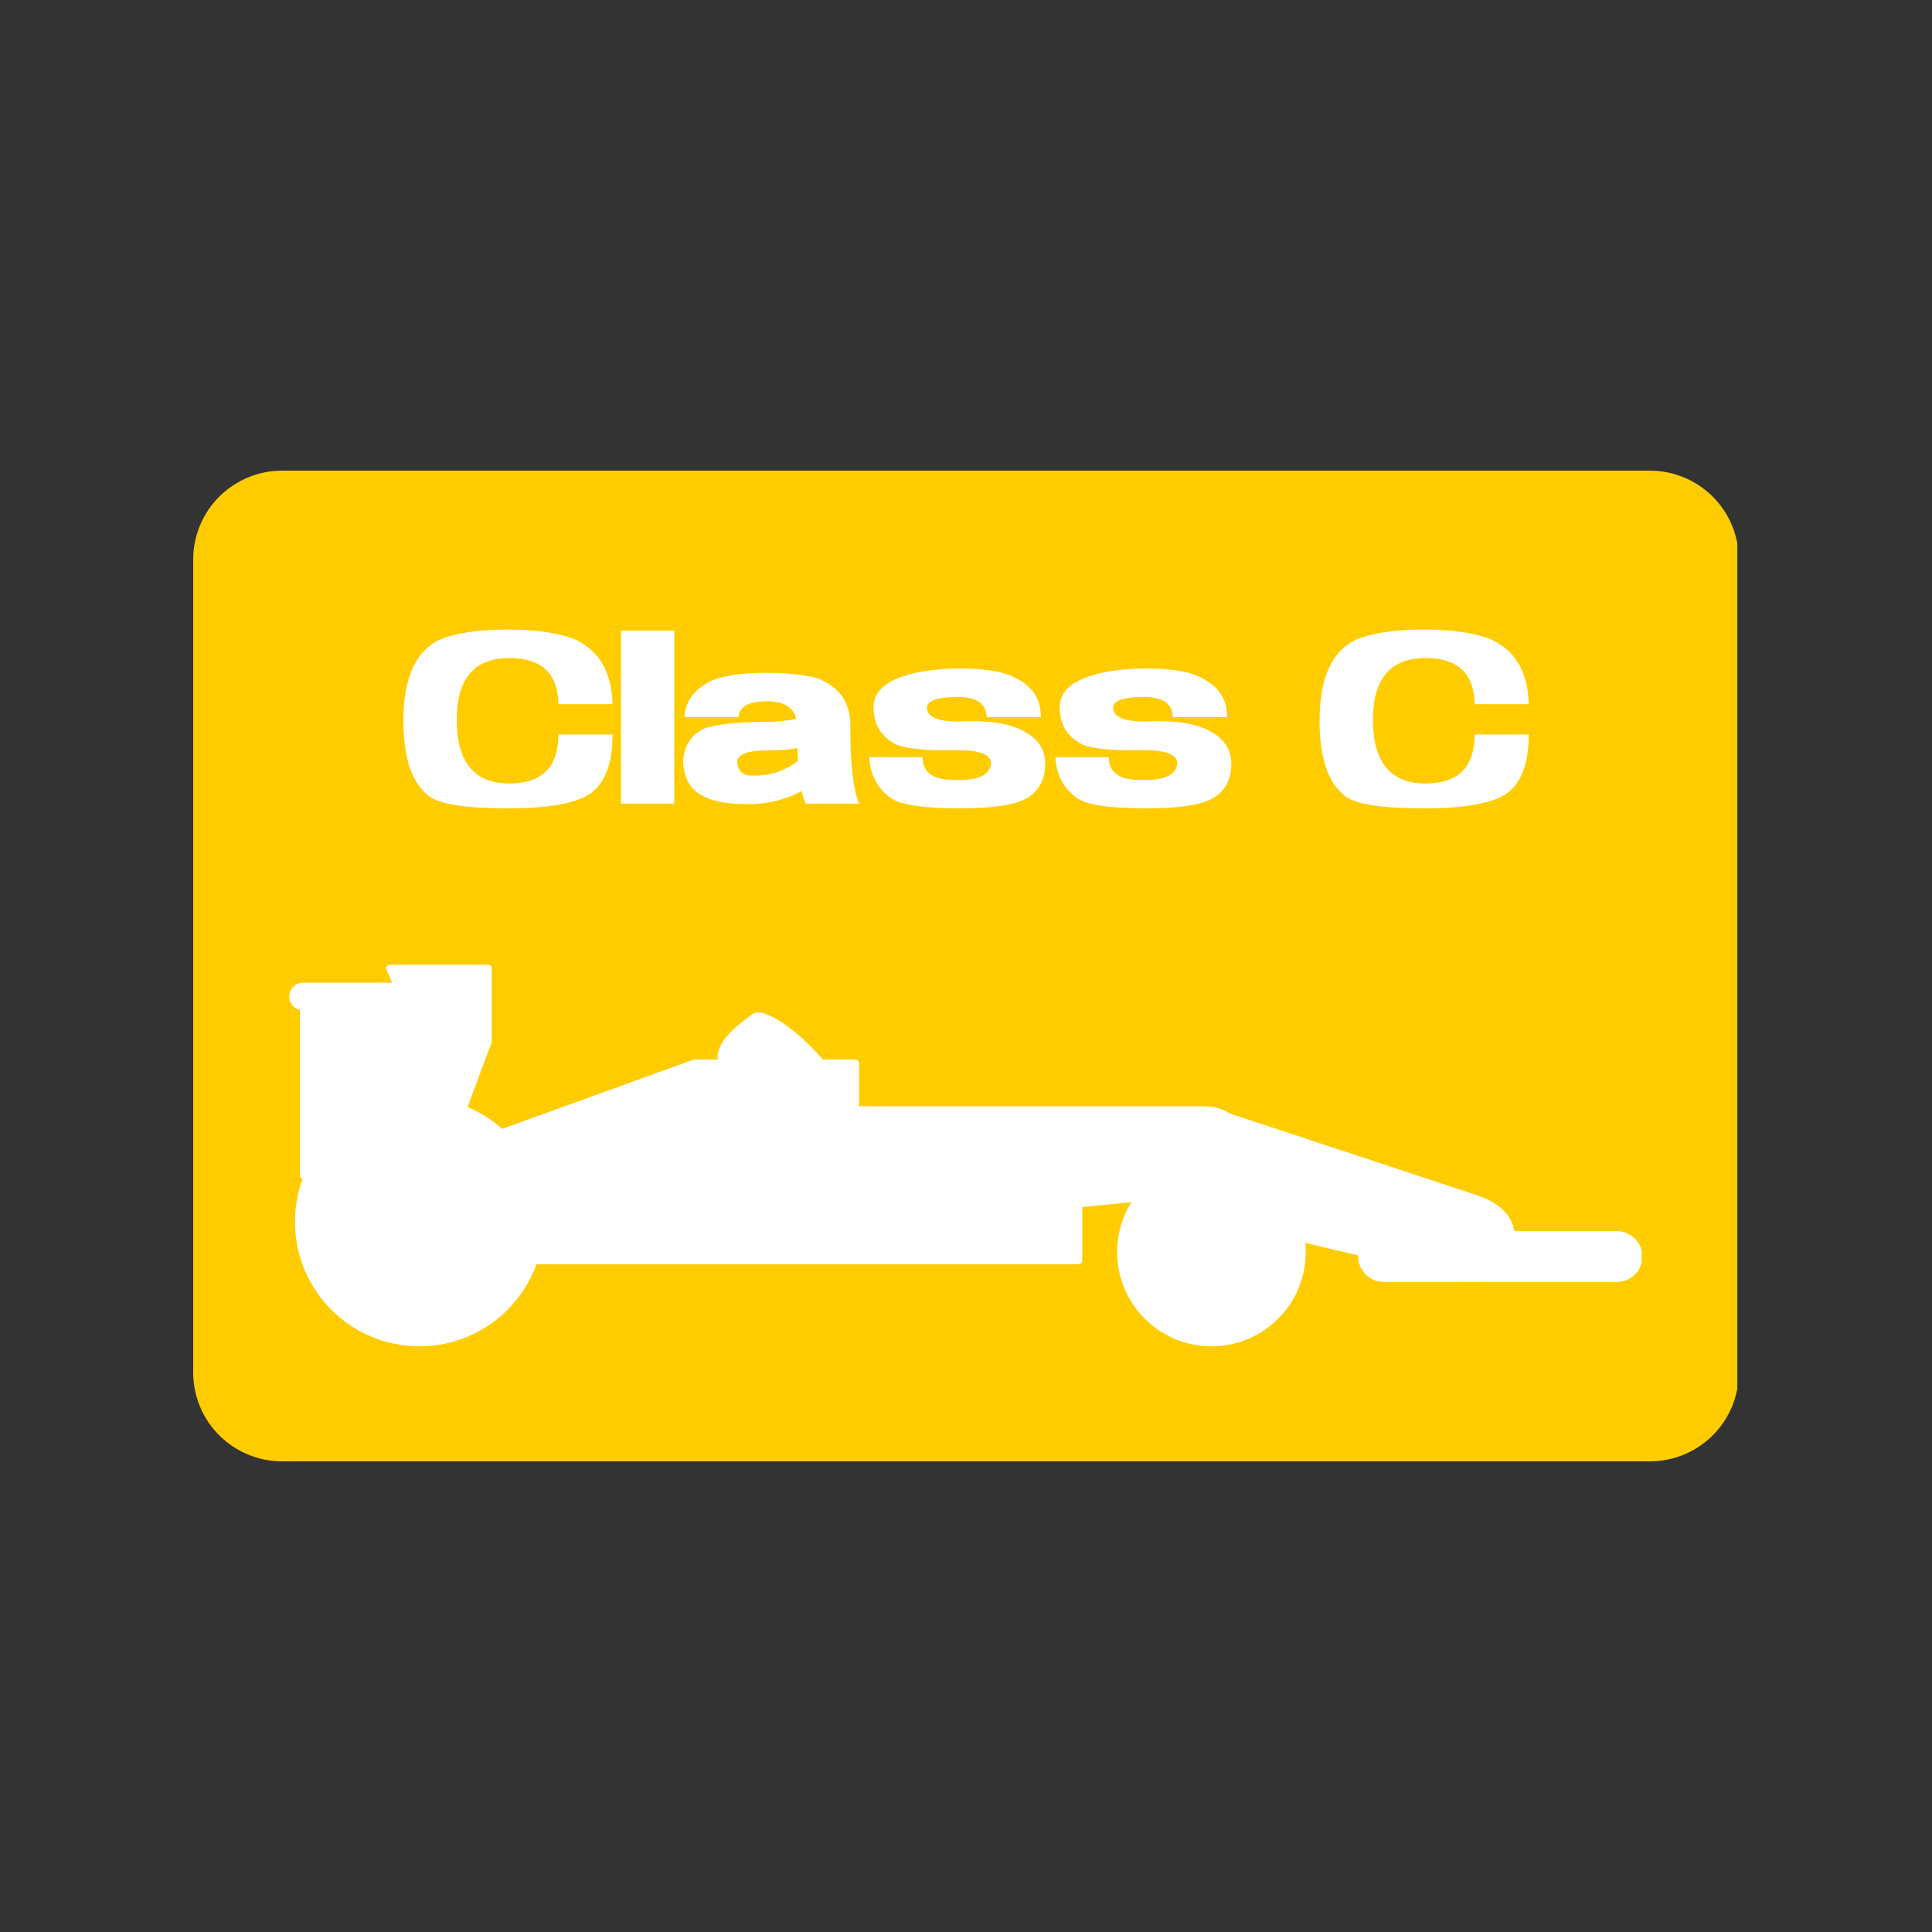<svg xmlns="http://www.w3.org/2000/svg" width="500" zoomAndPan="magnify" viewBox="0 0 375 375" height="500"
     preserveAspectRatio="xMidYMid meet" version="1.0"><rect x="0" y="0" width="375" height="375" fill="#333333" stroke="none"/><defs><g/><clipPath id="699be402d0"><path d="M 37.5 91.352 L 337.957 91.352 L 337.957 283.648 L 37.5 283.648 Z M 37.5 91.352 " clip-rule="nonzero"/></clipPath><clipPath id="59d9a98d9e"><path d="M 54.75 91.352 L 320.25 91.352 C 324.824 91.352 329.211 93.172 332.449 96.406 C 335.684 99.641 337.5 104.027 337.5 108.602 L 337.5 266.398 C 337.5 270.973 335.684 275.359 332.449 278.594 C 329.211 281.828 324.824 283.648 320.25 283.648 L 54.75 283.648 C 50.176 283.648 45.789 281.828 42.551 278.594 C 39.316 275.359 37.5 270.973 37.5 266.398 L 37.5 108.602 C 37.5 104.027 39.316 99.641 42.551 96.406 C 45.789 93.172 50.176 91.352 54.75 91.352 Z M 54.75 91.352 " clip-rule="nonzero"/></clipPath><clipPath id="311ddf12e3"><path d="M 58 187.152 L 95 187.152 L 95 229 L 58 229 Z M 58 187.152 " clip-rule="nonzero"/></clipPath><clipPath id="6ed0224da6"><path d="M 58 187.152 L 96 187.152 L 96 229 L 58 229 Z M 58 187.152 " clip-rule="nonzero"/></clipPath><clipPath id="4f3dedbb64"><path d="M 264 239 L 318.664 239 L 318.664 249 L 264 249 Z M 264 239 " clip-rule="nonzero"/></clipPath><clipPath id="5572fff0f8"><path d="M 263 238 L 318.664 238 L 318.664 249 L 263 249 Z M 263 238 " clip-rule="nonzero"/></clipPath><clipPath id="ad490156fc"><path d="M 56.164 191 L 80 191 L 80 196 L 56.164 196 Z M 56.164 191 " clip-rule="nonzero"/></clipPath><clipPath id="7dc983c9c1"><path d="M 56.164 190 L 80 190 L 80 197 L 56.164 197 Z M 56.164 190 " clip-rule="nonzero"/></clipPath><clipPath id="67d5a7c06a"><path d="M 216 224 L 254 224 L 254 261.402 L 216 261.402 Z M 216 224 " clip-rule="nonzero"/></clipPath><clipPath id="d6392fc8dc"><path d="M 57 213 L 106 213 L 106 261.402 L 57 261.402 Z M 57 213 " clip-rule="nonzero"/></clipPath></defs><g clip-path="url(#699be402d0)"><g clip-path="url(#59d9a98d9e)"><path fill="#ffcc00" d="M 37.5 91.352 L 337.207 91.352 L 337.207 283.648 L 37.5 283.648 Z M 37.5 91.352 " fill-opacity="1" fill-rule="nonzero"/></g></g><path fill="#ffffff" d="M 160.711 208.035 C 159.684 206.633 158.402 205.129 156.906 203.629 C 152.273 198.996 147.496 196.262 146.23 197.52 C 144.988 198.766 136.934 203.449 141.227 208.035 L 160.711 208.035 " fill-opacity="1" fill-rule="nonzero"/><path fill="#ffffff" d="M 160.711 208.035 L 161.273 207.625 C 160.223 206.188 158.922 204.66 157.398 203.137 C 155.434 201.176 153.441 199.543 151.672 198.387 C 150.785 197.812 149.957 197.352 149.199 197.031 C 148.441 196.711 147.762 196.52 147.125 196.52 C 146.875 196.52 146.629 196.551 146.387 196.629 C 146.152 196.711 145.926 196.844 145.738 197.027 C 145.656 197.109 145.48 197.262 145.25 197.441 C 144.434 198.082 142.977 199.133 141.707 200.438 C 141.07 201.098 140.477 201.82 140.027 202.613 C 139.582 203.402 139.285 204.273 139.281 205.203 C 139.281 206.312 139.734 207.465 140.719 208.508 C 140.852 208.652 141.035 208.73 141.227 208.73 L 160.711 208.73 C 160.973 208.73 161.211 208.582 161.332 208.348 C 161.453 208.117 161.426 207.832 161.273 207.625 L 160.711 208.035 L 160.711 207.34 L 141.227 207.34 L 141.227 208.035 L 141.734 207.559 C 140.941 206.703 140.68 205.949 140.672 205.203 C 140.672 204.496 140.941 203.754 141.406 203.016 C 142.098 201.91 143.219 200.848 144.262 199.984 C 144.785 199.555 145.289 199.168 145.711 198.844 C 146.137 198.512 146.477 198.258 146.723 198.012 L 146.727 198.012 L 146.836 197.949 C 146.898 197.926 146.996 197.91 147.125 197.91 C 147.457 197.906 148.004 198.031 148.656 198.312 C 150.633 199.145 153.562 201.266 156.414 204.121 C 157.887 205.594 159.145 207.07 160.152 208.445 L 160.711 208.035 L 160.711 207.34 L 160.711 208.035 " fill-opacity="1" fill-rule="nonzero"/><path fill="#ffffff" d="M 209.367 244.703 L 159.48 244.703 L 159.48 222.324 L 209.367 222.324 L 209.367 244.703 " fill-opacity="1" fill-rule="nonzero"/><path fill="#ffffff" d="M 209.367 244.703 L 209.367 244.008 L 160.176 244.008 L 160.176 223.02 L 208.672 223.02 L 208.672 244.703 L 209.367 244.703 L 209.367 244.008 L 209.367 244.703 L 210.062 244.703 L 210.062 222.324 C 210.062 222.141 209.992 221.969 209.859 221.832 C 209.73 221.703 209.555 221.629 209.367 221.629 L 159.48 221.629 C 159.297 221.629 159.117 221.703 158.992 221.832 C 158.859 221.965 158.785 222.145 158.785 222.324 L 158.785 244.703 C 158.785 244.883 158.859 245.062 158.992 245.191 C 159.117 245.324 159.297 245.398 159.48 245.398 L 209.367 245.398 C 209.555 245.398 209.73 245.324 209.859 245.191 C 209.992 245.059 210.062 244.887 210.062 244.703 L 209.367 244.703 " fill-opacity="1" fill-rule="nonzero"/><g clip-path="url(#311ddf12e3)"><path fill="#ffffff" d="M 85.105 228.129 L 58.902 228.129 L 58.902 193.418 L 78.051 193.418 L 75.648 187.941 L 94.758 187.941 L 94.758 202.121 L 85.105 228.129 " fill-opacity="1" fill-rule="nonzero"/></g><g clip-path="url(#6ed0224da6)"><path fill="#ffffff" d="M 85.105 228.129 L 85.105 227.434 L 59.598 227.434 L 59.598 194.113 L 78.051 194.113 C 78.281 194.113 78.504 193.996 78.629 193.797 C 78.758 193.602 78.781 193.355 78.684 193.137 L 76.711 188.637 L 94.062 188.637 L 94.062 201.996 L 84.453 227.887 L 85.105 228.129 L 85.105 227.434 L 85.105 228.129 L 85.754 228.371 L 95.41 202.363 C 95.438 202.289 95.453 202.207 95.453 202.121 L 95.453 187.941 C 95.453 187.754 95.379 187.578 95.25 187.449 C 95.117 187.316 94.941 187.246 94.758 187.246 L 75.648 187.246 C 75.41 187.246 75.195 187.363 75.066 187.559 C 74.938 187.754 74.918 188.004 75.012 188.219 L 76.984 192.723 L 58.902 192.723 C 58.723 192.723 58.543 192.793 58.41 192.926 C 58.281 193.055 58.207 193.234 58.207 193.418 L 58.207 228.129 C 58.207 228.309 58.281 228.488 58.41 228.621 C 58.543 228.75 58.723 228.824 58.902 228.824 L 85.105 228.824 C 85.395 228.824 85.656 228.641 85.754 228.371 L 85.105 228.129 " fill-opacity="1" fill-rule="nonzero"/></g><path fill="#ffffff" d="M 285.41 232.305 L 238.395 216.754 C 237.25 215.984 235.887 215.52 234.422 215.441 L 234.359 215.422 L 234.18 215.43 L 234 215.422 L 166.043 215.422 L 166.043 206.352 L 134.785 206.352 L 70.168 229.727 L 70.168 244.703 L 166.043 244.703 L 166.043 237.922 L 219.988 232.617 L 285.41 248.125 C 289.781 248.125 293.324 244.582 293.324 240.215 C 293.324 235.844 289.719 233.578 285.41 232.305 " fill-opacity="1" fill-rule="nonzero"/><path fill="#ffffff" d="M 285.41 232.305 L 285.633 231.645 L 238.613 216.094 L 238.395 216.754 L 238.781 216.176 C 237.531 215.34 236.051 214.832 234.461 214.746 L 234.422 215.441 L 234.648 214.781 L 234.582 214.762 C 234.5 214.734 234.41 214.719 234.324 214.727 L 234.18 214.734 L 234.035 214.727 L 166.738 214.727 L 166.738 206.352 C 166.738 206.164 166.668 205.992 166.535 205.859 C 166.402 205.727 166.23 205.656 166.043 205.656 L 134.785 205.656 C 134.703 205.656 134.625 205.672 134.547 205.699 L 69.934 229.074 C 69.656 229.172 69.473 229.438 69.473 229.727 L 69.473 244.703 C 69.473 244.883 69.547 245.062 69.676 245.191 C 69.809 245.324 69.984 245.398 70.168 245.398 L 166.043 245.398 C 166.23 245.398 166.402 245.324 166.535 245.191 C 166.668 245.059 166.738 244.887 166.738 244.703 L 166.738 238.555 L 219.941 233.32 L 285.25 248.801 L 285.41 248.82 C 290.168 248.82 294.02 244.969 294.02 240.215 C 294.02 239.027 293.77 237.953 293.32 237.016 C 292.645 235.598 291.523 234.496 290.184 233.629 C 288.844 232.766 287.266 232.129 285.609 231.637 L 285.41 232.305 L 285.633 231.645 L 285.41 232.305 L 285.215 232.973 C 287.312 233.59 289.203 234.449 290.523 235.621 C 291.184 236.203 291.707 236.863 292.066 237.613 C 292.422 238.367 292.629 239.219 292.629 240.215 C 292.629 242.207 291.82 244.008 290.516 245.316 C 289.207 246.621 287.41 247.43 285.41 247.43 L 285.41 248.125 L 285.574 247.449 L 220.148 231.941 C 220.074 231.922 220 231.918 219.922 231.926 L 165.977 237.23 C 165.617 237.266 165.348 237.566 165.348 237.922 L 165.348 244.008 L 70.863 244.008 L 70.863 230.219 L 134.906 207.047 L 165.348 207.047 L 165.348 215.422 C 165.348 215.602 165.422 215.781 165.551 215.91 C 165.68 216.039 165.859 216.113 166.043 216.113 L 233.98 216.113 L 234.141 216.125 L 234.215 216.125 L 234.395 216.113 L 234.359 215.422 L 234.133 216.078 L 234.199 216.098 C 234.262 216.121 234.32 216.133 234.387 216.133 C 235.727 216.207 236.961 216.633 238.008 217.332 L 238.176 217.414 L 285.195 232.965 L 285.215 232.973 L 285.41 232.305 " fill-opacity="1" fill-rule="nonzero"/><g clip-path="url(#4f3dedbb64)"><path fill="#ffffff" d="M 318.09 243.898 C 318.09 246.234 316.195 248.125 313.863 248.125 L 268.559 248.125 C 266.227 248.125 264.336 246.234 264.336 243.898 C 264.336 241.566 266.227 239.672 268.559 239.672 L 313.863 239.672 C 316.195 239.672 318.09 241.566 318.09 243.898 " fill-opacity="1" fill-rule="nonzero"/></g><g clip-path="url(#5572fff0f8)"><path fill="#ffffff" d="M 318.09 243.898 L 317.395 243.898 C 317.391 244.875 316.996 245.754 316.359 246.395 C 315.719 247.035 314.84 247.43 313.863 247.43 L 268.559 247.43 C 267.582 247.43 266.707 247.035 266.066 246.395 C 265.426 245.754 265.031 244.875 265.031 243.898 C 265.031 242.922 265.426 242.043 266.066 241.402 C 266.707 240.762 267.582 240.367 268.559 240.367 L 313.863 240.367 C 314.84 240.367 315.719 240.762 316.359 241.402 C 316.996 242.043 317.391 242.922 317.395 243.898 L 318.781 243.898 C 318.781 241.18 316.582 238.977 313.863 238.977 L 268.559 238.977 C 265.844 238.98 263.641 241.18 263.641 243.898 C 263.641 246.617 265.844 248.82 268.559 248.82 L 313.863 248.82 C 316.582 248.82 318.781 246.617 318.781 243.898 L 318.09 243.898 " fill-opacity="1" fill-rule="nonzero"/></g><path fill="#ffffff" d="M 314.133 242.012 L 268.289 242.012 L 268.289 239.672 L 314.133 239.672 L 314.133 242.012 " fill-opacity="1" fill-rule="nonzero"/><path fill="#ffffff" d="M 314.133 242.012 L 314.133 241.316 L 268.984 241.316 L 268.984 240.367 L 313.438 240.367 L 313.438 242.012 L 314.133 242.012 L 314.133 241.316 L 314.133 242.012 L 314.828 242.012 L 314.828 239.672 C 314.828 239.488 314.758 239.316 314.621 239.18 C 314.492 239.051 314.32 238.977 314.133 238.977 L 268.289 238.977 C 268.109 238.977 267.93 239.055 267.797 239.18 C 267.672 239.312 267.594 239.492 267.594 239.672 L 267.594 242.012 C 267.594 242.195 267.672 242.375 267.797 242.504 C 267.93 242.633 268.109 242.707 268.289 242.707 L 314.133 242.707 C 314.32 242.707 314.492 242.633 314.621 242.504 C 314.758 242.371 314.828 242.195 314.828 242.012 L 314.133 242.012 " fill-opacity="1" fill-rule="nonzero"/><path fill="#ffffff" d="M 184.426 235 C 184.426 240.359 180.078 244.703 174.719 244.703 L 70.168 244.703 C 70.168 232.035 95.242 225.293 100.602 225.293 L 166.043 215.422 C 183.887 215.422 184.426 229.637 184.426 235 " fill-opacity="1" fill-rule="nonzero"/><path fill="#ffffff" d="M 184.426 235 L 183.73 235 C 183.73 237.488 182.723 239.734 181.094 241.367 C 179.461 243 177.211 244.008 174.719 244.008 L 70.168 244.008 L 70.168 244.703 L 70.863 244.703 C 70.863 243.234 71.227 241.855 71.879 240.539 C 73.02 238.246 75.086 236.156 77.641 234.34 C 81.469 231.613 86.379 229.508 90.754 228.102 C 92.941 227.398 94.996 226.867 96.711 226.516 C 98.422 226.16 99.812 225.988 100.602 225.988 L 100.703 225.98 L 166.145 216.105 L 166.043 215.422 L 166.043 216.113 C 170.414 216.117 173.668 216.98 176.105 218.332 C 179.758 220.355 181.645 223.484 182.652 226.656 C 183.652 229.824 183.73 233.008 183.73 235 L 185.121 235 C 185.117 232.285 185 227.273 182.531 222.859 C 181.297 220.652 179.461 218.598 176.777 217.113 C 174.102 215.633 170.594 214.723 166.043 214.727 L 165.938 214.73 L 100.5 224.605 L 100.602 225.293 L 100.602 224.598 C 99.863 224.598 98.859 224.707 97.637 224.922 C 93.363 225.668 86.426 227.684 80.48 230.938 C 77.512 232.566 74.785 234.508 72.777 236.789 C 70.77 239.066 69.473 241.723 69.473 244.703 C 69.473 244.883 69.547 245.062 69.676 245.191 C 69.809 245.324 69.984 245.398 70.168 245.398 L 174.719 245.398 C 180.465 245.398 185.121 240.742 185.121 235 L 184.426 235 " fill-opacity="1" fill-rule="nonzero"/><g clip-path="url(#ad490156fc)"><path fill="#ffffff" d="M 79.129 193.418 C 79.129 194.508 78.242 195.395 77.148 195.395 L 58.812 195.395 C 57.723 195.395 56.836 194.508 56.836 193.418 C 56.836 192.324 57.723 191.438 58.812 191.438 L 77.148 191.438 C 78.242 191.438 79.129 192.324 79.129 193.418 " fill-opacity="1" fill-rule="nonzero"/></g><g clip-path="url(#7dc983c9c1)"><path fill="#ffffff" d="M 79.129 193.418 L 78.434 193.418 C 78.434 194.125 77.855 194.699 77.148 194.699 L 58.812 194.699 C 58.105 194.699 57.531 194.125 57.531 193.418 C 57.531 192.711 58.105 192.137 58.812 192.133 L 77.148 192.133 C 77.855 192.137 78.434 192.711 78.434 193.418 L 79.824 193.418 C 79.824 191.941 78.625 190.742 77.148 190.742 L 58.812 190.742 C 57.336 190.742 56.141 191.941 56.141 193.418 C 56.141 194.895 57.336 196.09 58.812 196.09 L 77.148 196.09 C 78.625 196.09 79.824 194.895 79.824 193.418 L 79.129 193.418 " fill-opacity="1" fill-rule="nonzero"/></g><path fill="#ffffff" d="M 252.754 243.016 C 252.754 252.742 244.871 260.625 235.145 260.625 C 225.418 260.625 217.535 252.742 217.535 243.016 C 217.535 233.289 225.418 225.406 235.145 225.406 C 244.871 225.406 252.754 233.289 252.754 243.016 " fill-opacity="1" fill-rule="nonzero"/><g clip-path="url(#67d5a7c06a)"><path fill="#ffffff" d="M 252.754 243.016 L 252.059 243.016 C 252.059 247.691 250.168 251.914 247.105 254.977 C 244.043 258.039 239.816 259.93 235.145 259.93 C 230.469 259.93 226.246 258.039 223.184 254.977 C 220.121 251.914 218.23 247.691 218.23 243.016 C 218.23 238.344 220.121 234.117 223.184 231.055 C 226.246 227.996 230.469 226.102 235.145 226.102 C 239.816 226.102 244.043 227.996 247.105 231.055 C 250.168 234.117 252.059 238.344 252.059 243.016 L 253.449 243.016 C 253.449 232.906 245.254 224.711 235.145 224.711 C 225.035 224.711 216.84 232.906 216.84 243.016 C 216.84 253.125 225.035 261.32 235.145 261.32 C 245.254 261.32 253.449 253.125 253.449 243.016 L 252.754 243.016 " fill-opacity="1" fill-rule="nonzero"/></g><path fill="#ffffff" d="M 251.434 243.016 C 251.434 252.012 244.141 259.305 235.145 259.305 C 226.148 259.305 218.855 252.012 218.855 243.016 C 218.855 234.02 226.148 226.73 235.145 226.73 C 244.141 226.73 251.434 234.02 251.434 243.016 " fill-opacity="1" fill-rule="nonzero"/><path fill="#ffffff" d="M 251.434 243.016 L 250.738 243.016 C 250.738 247.324 248.996 251.219 246.168 254.043 C 243.348 256.867 239.453 258.609 235.145 258.609 C 230.836 258.609 226.941 256.867 224.121 254.043 C 221.297 251.219 219.551 247.324 219.551 243.016 C 219.551 238.707 221.297 234.812 224.121 231.992 C 226.941 229.168 230.836 227.426 235.145 227.426 C 239.453 227.426 243.348 229.168 246.168 231.992 C 248.996 234.812 250.738 238.707 250.738 243.016 L 252.129 243.016 C 252.129 233.637 244.527 226.035 235.145 226.035 C 225.766 226.035 218.16 233.637 218.16 243.016 C 218.16 252.398 225.766 260 235.145 260 C 244.527 260 252.129 252.398 252.129 243.016 L 251.434 243.016 " fill-opacity="1" fill-rule="nonzero"/><path fill="#ffffff" d="M 245.328 243.016 C 245.328 248.637 240.77 253.195 235.145 253.195 C 229.523 253.195 224.965 248.637 224.965 243.016 C 224.965 237.395 229.523 232.836 235.145 232.836 C 240.77 232.836 245.328 237.395 245.328 243.016 " fill-opacity="1" fill-rule="nonzero"/><path fill="#ffffff" d="M 245.328 243.016 L 244.633 243.016 C 244.629 245.641 243.57 248.004 241.852 249.723 C 240.133 251.441 237.766 252.5 235.145 252.5 C 232.523 252.5 230.156 251.441 228.438 249.723 C 226.719 248.004 225.66 245.641 225.66 243.016 C 225.66 240.395 226.719 238.027 228.438 236.309 C 230.156 234.594 232.523 233.531 235.145 233.531 C 237.766 233.531 240.133 234.594 241.852 236.309 C 243.57 238.027 244.629 240.395 244.633 243.016 L 246.02 243.016 C 246.02 237.008 241.152 232.141 235.145 232.141 C 229.137 232.141 224.27 237.008 224.27 243.016 C 224.27 249.023 229.137 253.891 235.145 253.891 C 241.152 253.891 246.02 249.023 246.02 243.016 L 245.328 243.016 " fill-opacity="1" fill-rule="nonzero"/><path fill="#ffffff" d="M 243.969 243.016 C 243.969 247.891 240.02 251.84 235.145 251.84 C 230.273 251.84 226.32 247.891 226.32 243.016 C 226.32 238.145 230.273 234.195 235.145 234.195 C 240.02 234.195 243.969 238.145 243.969 243.016 " fill-opacity="1" fill-rule="nonzero"/><path fill="#ffffff" d="M 243.969 243.016 L 243.273 243.016 C 243.27 245.266 242.363 247.289 240.891 248.762 C 239.418 250.234 237.391 251.141 235.145 251.145 C 232.898 251.141 230.871 250.234 229.398 248.762 C 227.926 247.289 227.02 245.266 227.02 243.016 C 227.02 240.77 227.926 238.742 229.398 237.27 C 230.871 235.797 232.898 234.891 235.145 234.891 C 237.391 234.891 239.418 235.797 240.891 237.27 C 242.363 238.742 243.27 240.77 243.273 243.016 L 244.66 243.016 C 244.66 237.758 240.402 233.5 235.145 233.5 C 229.887 233.5 225.625 237.758 225.625 243.016 C 225.625 248.273 229.887 252.535 235.145 252.535 C 240.402 252.535 244.66 248.273 244.66 243.016 L 243.969 243.016 " fill-opacity="1" fill-rule="nonzero"/><path fill="#ffffff" d="M 104.879 237.16 C 104.879 250.121 94.375 260.625 81.418 260.625 C 68.457 260.625 57.953 250.121 57.953 237.16 C 57.953 224.203 68.457 213.699 81.418 213.699 C 94.375 213.699 104.879 224.203 104.879 237.16 " fill-opacity="1" fill-rule="nonzero"/><g clip-path="url(#d6392fc8dc)"><path fill="#ffffff" d="M 104.879 237.16 L 104.184 237.16 C 104.184 243.453 101.641 249.141 97.52 253.262 C 93.395 257.387 87.707 259.93 81.418 259.93 C 75.125 259.93 69.438 257.387 65.316 253.262 C 61.195 249.141 58.648 243.453 58.648 237.16 C 58.648 230.871 61.195 225.184 65.316 221.062 C 69.438 216.938 75.125 214.395 81.418 214.395 C 87.707 214.395 93.395 216.938 97.52 221.062 C 101.641 225.184 104.184 230.871 104.184 237.16 L 105.574 237.16 C 105.574 223.816 94.762 213.004 81.418 213.004 C 68.07 213.004 57.258 223.816 57.258 237.16 C 57.258 250.508 68.07 261.32 81.418 261.32 C 94.762 261.32 105.574 250.508 105.574 237.16 L 104.879 237.16 " fill-opacity="1" fill-rule="nonzero"/></g><path fill="#ffffff" d="M 103.121 237.16 C 103.121 249.148 93.402 258.867 81.418 258.867 C 69.43 258.867 59.711 249.148 59.711 237.16 C 59.711 225.176 69.43 215.457 81.418 215.457 C 93.402 215.457 103.121 225.176 103.121 237.16 " fill-opacity="1" fill-rule="nonzero"/><path fill="#ffffff" d="M 103.121 237.16 L 102.426 237.16 C 102.426 242.965 100.074 248.215 96.27 252.016 C 92.469 255.82 87.219 258.172 81.418 258.172 C 75.613 258.172 70.363 255.82 66.562 252.016 C 62.758 248.215 60.406 242.965 60.406 237.16 C 60.406 231.359 62.758 226.109 66.562 222.305 C 70.363 218.504 75.613 216.152 81.418 216.152 C 87.219 216.152 92.469 218.504 96.27 222.305 C 100.074 226.109 102.426 231.359 102.426 237.16 L 103.816 237.16 C 103.816 224.789 93.785 214.762 81.418 214.762 C 69.047 214.762 59.016 224.789 59.016 237.16 C 59.016 249.531 69.047 259.562 81.418 259.562 C 93.785 259.562 103.816 249.531 103.816 237.16 L 103.121 237.16 " fill-opacity="1" fill-rule="nonzero"/><path fill="#ffffff" d="M 94.98 237.16 C 94.98 244.652 88.91 250.727 81.418 250.727 C 73.926 250.727 67.852 244.652 67.852 237.16 C 67.852 229.672 73.926 223.598 81.418 223.598 C 88.91 223.598 94.98 229.672 94.98 237.16 " fill-opacity="1" fill-rule="nonzero"/><path fill="#ffffff" d="M 94.98 237.16 L 94.285 237.16 C 94.285 240.715 92.848 243.93 90.52 246.262 C 88.184 248.59 84.973 250.031 81.418 250.031 C 77.863 250.031 74.648 248.59 72.316 246.262 C 69.984 243.93 68.547 240.715 68.547 237.16 C 68.547 233.605 69.984 230.395 72.316 228.062 C 74.648 225.73 77.863 224.293 81.418 224.293 C 84.973 224.293 88.184 225.73 90.52 228.062 C 92.848 230.395 94.285 233.605 94.285 237.16 L 95.676 237.16 C 95.676 229.285 89.293 222.902 81.418 222.902 C 73.539 222.902 67.156 229.285 67.156 237.16 C 67.156 245.039 73.539 251.422 81.418 251.422 C 89.293 251.422 95.676 245.039 95.676 237.16 L 94.98 237.16 " fill-opacity="1" fill-rule="nonzero"/><path fill="#ffffff" d="M 93.172 237.16 C 93.172 243.656 87.91 248.918 81.418 248.918 C 74.926 248.918 69.66 243.656 69.66 237.16 C 69.66 230.668 74.926 225.406 81.418 225.406 C 87.91 225.406 93.172 230.668 93.172 237.16 " fill-opacity="1" fill-rule="nonzero"/><path fill="#ffffff" d="M 93.172 237.16 L 92.477 237.16 C 92.477 240.219 91.242 242.98 89.238 244.98 C 87.234 246.984 84.473 248.223 81.418 248.223 C 78.359 248.223 75.598 246.984 73.598 244.98 C 71.59 242.98 70.355 240.219 70.355 237.16 C 70.355 234.105 71.59 231.344 73.598 229.34 C 75.598 227.336 78.359 226.102 81.418 226.102 C 84.473 226.102 87.234 227.336 89.238 229.34 C 91.242 231.344 92.477 234.105 92.477 237.16 L 93.867 237.16 C 93.867 230.285 88.293 224.711 81.418 224.711 C 74.539 224.711 68.965 230.285 68.965 237.16 C 68.965 244.039 74.539 249.613 81.418 249.613 C 88.293 249.613 93.867 244.039 93.867 237.16 L 93.172 237.16 " fill-opacity="1" fill-rule="nonzero"/><g fill="#ffffff" fill-opacity="1"><g transform="translate(76.481, 169.43)"><g><path d="M 35.203 -45.281 C 39.867 -43.082 42.27 -38.906 42.406 -32.75 L 31.906 -32.75 C 31.812 -38.719 28.641 -41.703 22.391 -41.703 C 15.578 -41.703 12.172 -37.711 12.172 -29.734 C 12.172 -21.484 15.578 -17.359 22.391 -17.359 C 28.734 -17.359 31.906 -20.531 31.906 -26.875 L 42.406 -26.875 C 42.406 -21.414 41.062 -17.66 38.375 -15.609 C 35.695 -13.555 30.266 -12.531 22.078 -12.531 C 13.891 -12.531 8.789 -13.32 6.781 -14.906 C 3.469 -17.426 1.812 -22.301 1.812 -29.531 C 1.812 -37.789 4.172 -43.039 8.891 -45.281 C 12.055 -46.582 16.438 -47.234 22.031 -47.234 C 27.633 -47.234 32.023 -46.582 35.203 -45.281 Z M 35.203 -45.281 "/></g></g></g><g fill="#ffffff" fill-opacity="1"><g transform="translate(118.983, 169.43)"><g><path d="M 1.547 -13.438 L 1.547 -47.031 L 11.891 -47.031 L 11.891 -13.438 Z M 1.547 -13.438 "/></g></g></g><g fill="#ffffff" fill-opacity="1"><g transform="translate(130.769, 169.43)"><g><path d="M 7.625 -37.438 C 10.238 -38.375 13.645 -38.844 17.844 -38.844 C 22.039 -38.844 25.445 -38.469 28.062 -37.719 C 32.207 -36.039 34.281 -33.031 34.281 -28.688 C 34.238 -21.414 34.801 -16.332 35.969 -13.438 L 25.609 -13.438 C 25.328 -14.094 25.07 -14.91 24.844 -15.891 C 21.531 -14.109 17.914 -13.266 14 -13.359 C 10.312 -13.359 7.441 -13.922 5.391 -15.047 C 3.148 -16.305 1.957 -18.52 1.812 -21.688 C 2 -24.582 3.285 -26.66 5.672 -27.922 C 7.91 -28.848 12.176 -29.312 18.469 -29.312 C 19.82 -29.312 21.598 -29.5 23.797 -29.875 C 23.234 -32.164 21.363 -33.312 18.188 -33.312 C 14.551 -33.312 12.688 -32.285 12.594 -30.234 L 2.094 -30.234 C 2.238 -33.398 4.082 -35.801 7.625 -37.438 Z M 18.469 -23.797 C 14.508 -23.797 12.457 -23.07 12.312 -21.625 C 12.457 -19.801 13.391 -18.891 15.109 -18.891 C 18.609 -18.797 21.617 -19.754 24.141 -21.766 C 24.098 -22.555 24.051 -23.375 24 -24.219 C 22 -23.883 20.156 -23.742 18.469 -23.797 Z M 18.469 -23.797 "/></g></g></g><g fill="#ffffff" fill-opacity="1"><g transform="translate(166.903, 169.43)"><g><path d="M 30.438 -37.719 C 33.613 -36.082 35.176 -33.586 35.125 -30.234 L 24.625 -30.234 C 24.531 -32.848 22.664 -34.156 19.031 -34.156 C 15.062 -34.156 13.055 -33.453 13.016 -32.047 C 13.055 -30.273 15.062 -29.391 19.031 -29.391 C 24.676 -29.672 28.852 -29.086 31.562 -27.641 C 34.5 -26.191 35.969 -24.023 35.969 -21.141 C 35.969 -18.523 35.055 -16.492 33.234 -15.047 C 31.18 -13.367 26.609 -12.531 19.516 -12.531 C 12.43 -12.531 7.957 -13.18 6.094 -14.484 C 3.426 -16.348 2 -19.008 1.812 -22.469 L 12.172 -22.469 C 12.172 -19.52 14.176 -18.047 18.188 -18.047 C 22.906 -17.867 25.332 -18.969 25.469 -21.344 C 25.332 -23.113 22.906 -23.93 18.188 -23.797 C 12.457 -23.742 8.703 -24.141 6.922 -24.984 C 4.078 -26.473 2.656 -28.852 2.656 -32.125 C 2.656 -34.594 4.172 -36.457 7.203 -37.719 C 10.379 -39.02 14.484 -39.672 19.516 -39.672 C 24.555 -39.672 28.195 -39.02 30.438 -37.719 Z M 30.438 -37.719 "/></g></g></g><g fill="#ffffff" fill-opacity="1"><g transform="translate(203.038, 169.43)"><g><path d="M 30.438 -37.719 C 33.613 -36.082 35.176 -33.586 35.125 -30.234 L 24.625 -30.234 C 24.531 -32.848 22.664 -34.156 19.031 -34.156 C 15.062 -34.156 13.055 -33.453 13.016 -32.047 C 13.055 -30.273 15.062 -29.391 19.031 -29.391 C 24.676 -29.672 28.852 -29.086 31.562 -27.641 C 34.5 -26.191 35.969 -24.023 35.969 -21.141 C 35.969 -18.523 35.055 -16.492 33.234 -15.047 C 31.18 -13.367 26.609 -12.531 19.516 -12.531 C 12.43 -12.531 7.957 -13.18 6.094 -14.484 C 3.426 -16.348 2 -19.008 1.812 -22.469 L 12.172 -22.469 C 12.172 -19.52 14.176 -18.047 18.188 -18.047 C 22.906 -17.867 25.332 -18.969 25.469 -21.344 C 25.332 -23.113 22.906 -23.93 18.188 -23.797 C 12.457 -23.742 8.703 -24.141 6.922 -24.984 C 4.078 -26.473 2.656 -28.852 2.656 -32.125 C 2.656 -34.594 4.172 -36.457 7.203 -37.719 C 10.379 -39.02 14.484 -39.672 19.516 -39.672 C 24.555 -39.672 28.195 -39.02 30.438 -37.719 Z M 30.438 -37.719 "/></g></g></g><g fill="#ffffff" fill-opacity="1"><g transform="translate(239.173, 169.43)"><g/></g></g><g fill="#ffffff" fill-opacity="1"><g transform="translate(254.317, 169.43)"><g><path d="M 35.203 -45.281 C 39.867 -43.082 42.27 -38.906 42.406 -32.75 L 31.906 -32.75 C 31.812 -38.719 28.641 -41.703 22.391 -41.703 C 15.578 -41.703 12.172 -37.711 12.172 -29.734 C 12.172 -21.484 15.578 -17.359 22.391 -17.359 C 28.734 -17.359 31.906 -20.531 31.906 -26.875 L 42.406 -26.875 C 42.406 -21.414 41.062 -17.66 38.375 -15.609 C 35.695 -13.555 30.266 -12.531 22.078 -12.531 C 13.891 -12.531 8.789 -13.32 6.781 -14.906 C 3.469 -17.426 1.812 -22.301 1.812 -29.531 C 1.812 -37.789 4.172 -43.039 8.891 -45.281 C 12.055 -46.582 16.438 -47.234 22.031 -47.234 C 27.633 -47.234 32.023 -46.582 35.203 -45.281 Z M 35.203 -45.281 "/></g></g></g></svg>